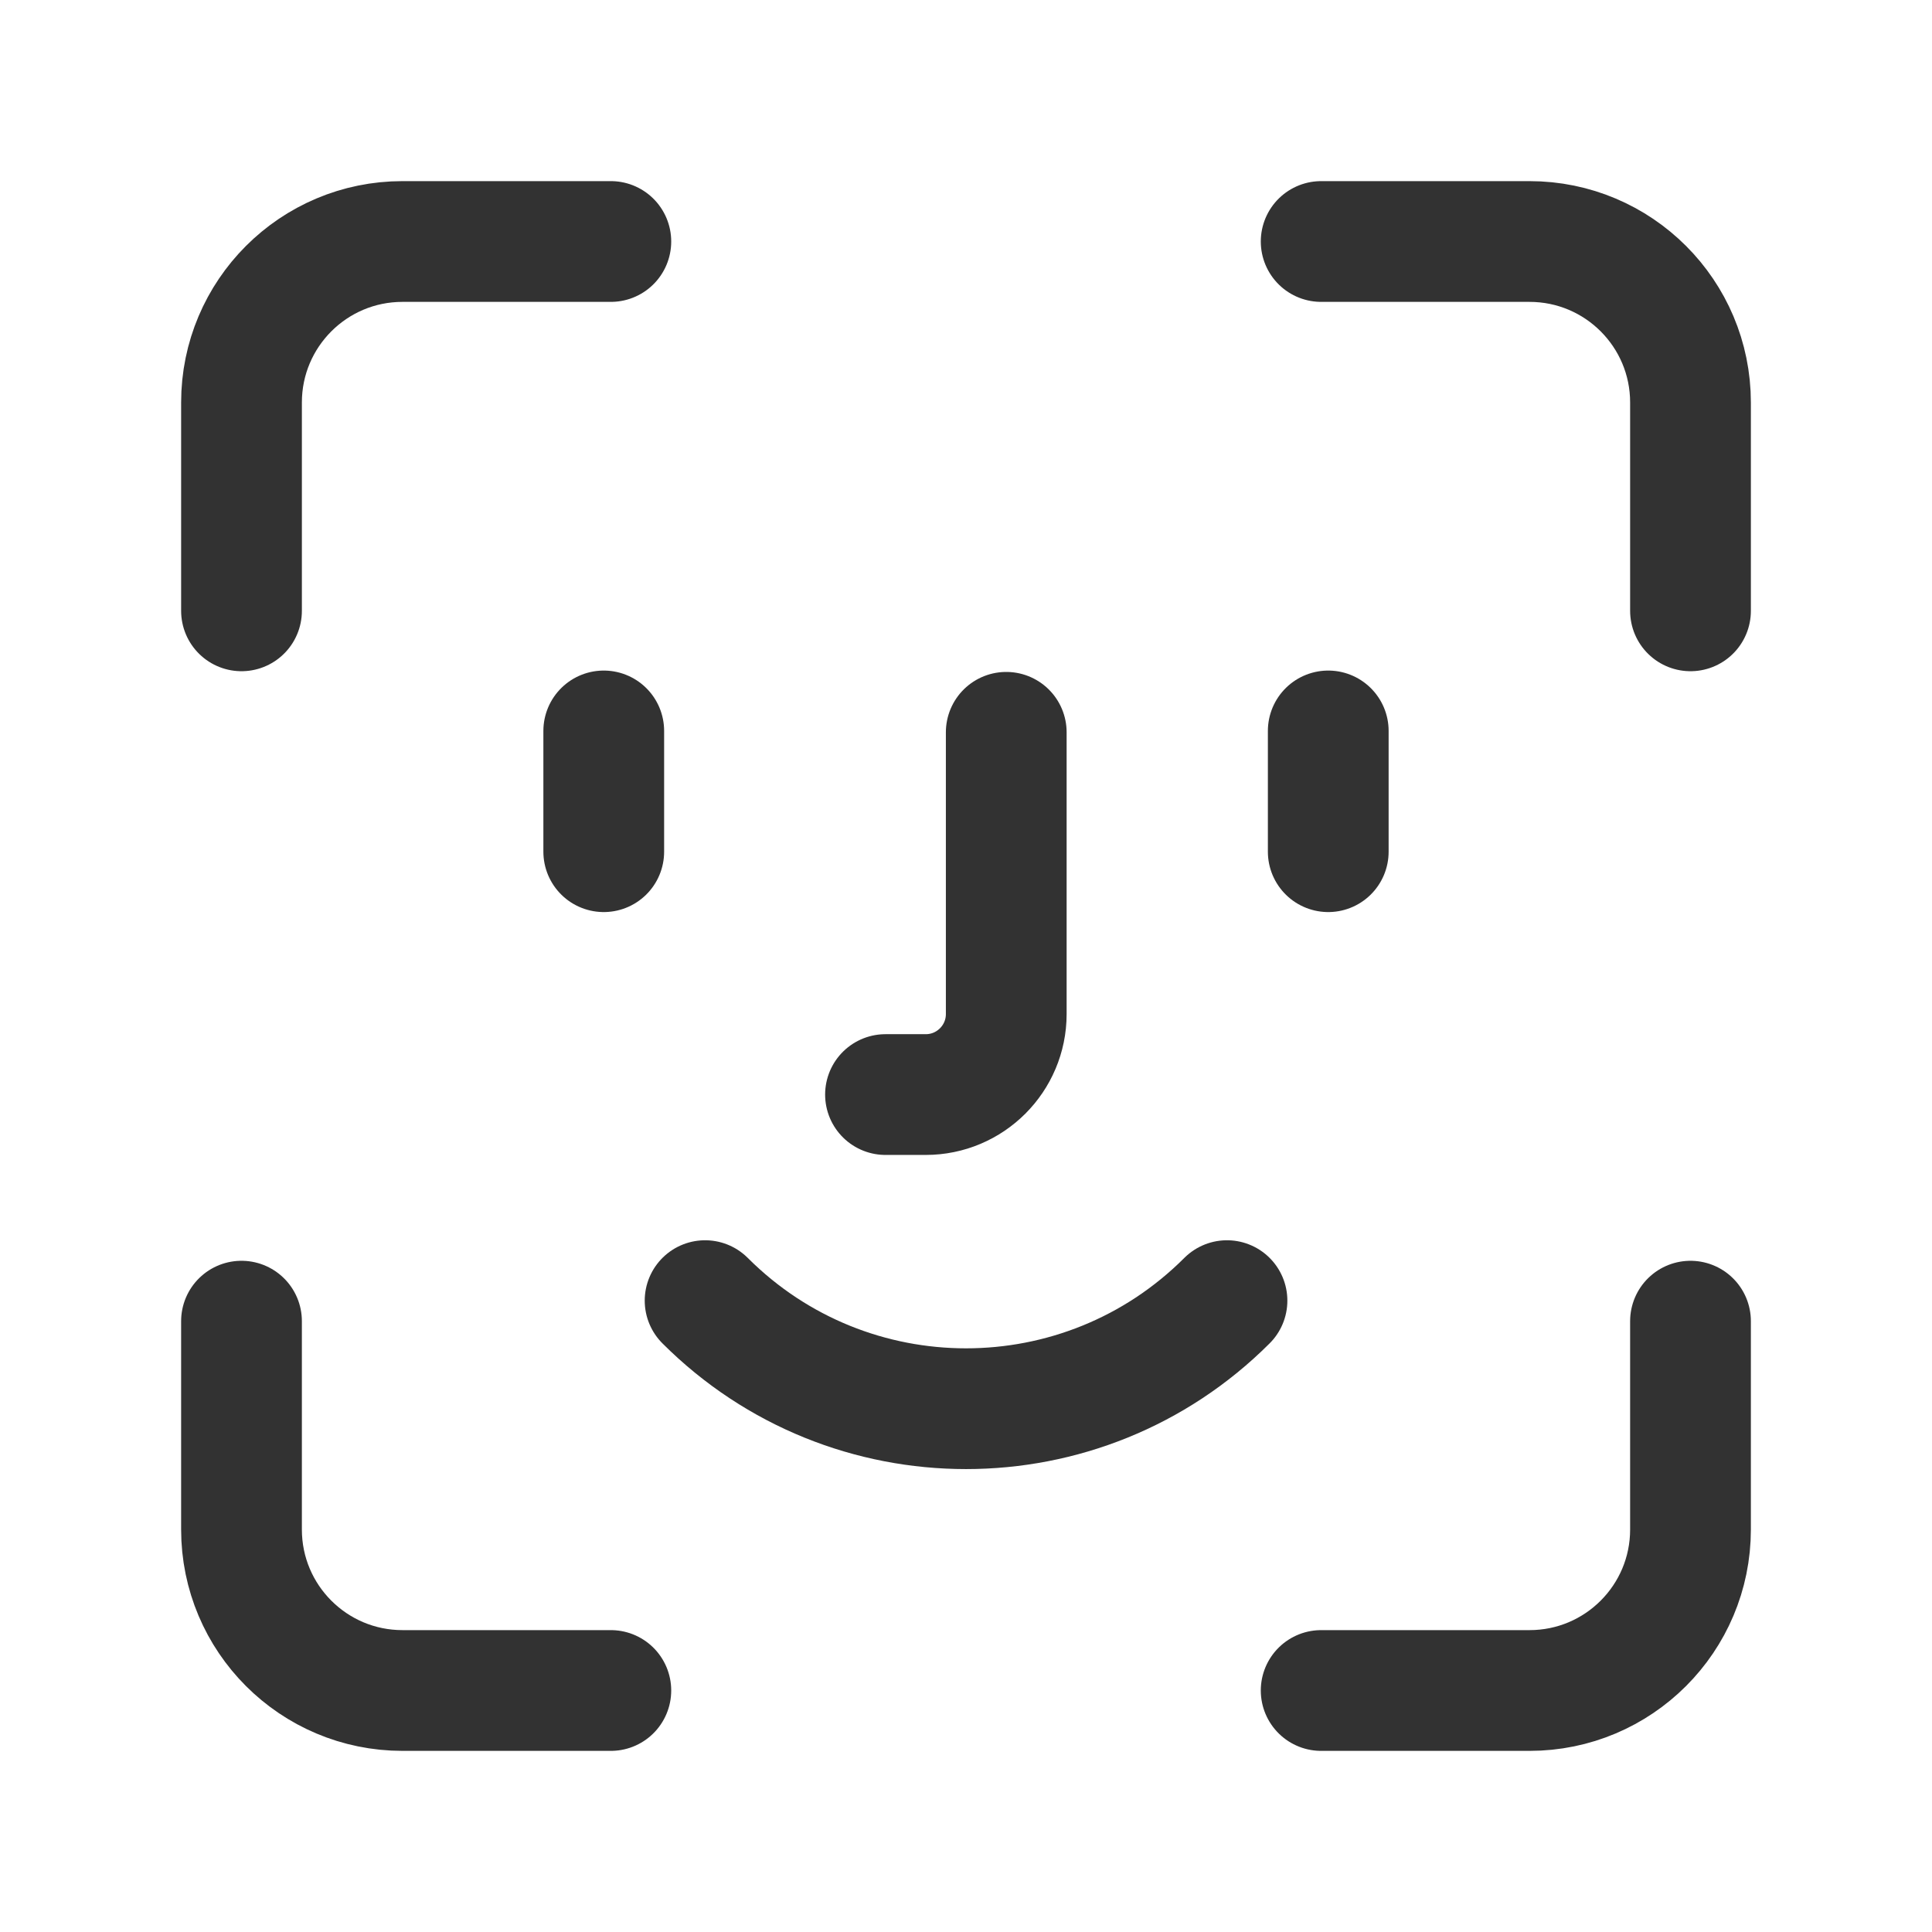 <?xml version="1.0" encoding="UTF-8"?><svg version="1.1" viewBox="0 0 24 24" xmlns="http://www.w3.org/2000/svg" xmlns:xlink="http://www.w3.org/1999/xlink"><!--Generated by IJSVG (https://github.com/iconjar/IJSVG)--><g fill="none"><path d="M0,0h24v24h-24Z"></path><path stroke="#323232" stroke-linecap="round" stroke-linejoin="round" stroke-width="1.5" d="M7.5,9.08v1.5"></path><path stroke="#323232" stroke-linecap="round" stroke-linejoin="round" stroke-width="1.5" d="M16.5,9.08v1.5"></path><path stroke="#323232" stroke-linecap="round" stroke-linejoin="round" stroke-width="1.5" d="M11,13.597h0.5c0.552,0 1,-0.448 1,-1v-3.5"></path><path stroke="#323232" stroke-linecap="round" stroke-linejoin="round" stroke-width="1.5" d="M15.242,16.157c-1.79,1.79 -4.693,1.79 -6.483,0"></path><path stroke="#323232" stroke-linecap="round" stroke-linejoin="round" stroke-width="1.5" d="M7.588,3h-2.588c-1.105,0 -2,0.895 -2,2v2.588"></path><path stroke="#323232" stroke-linecap="round" stroke-linejoin="round" stroke-width="1.5" d="M16.412,21h2.588c1.105,0 2,-0.895 2,-2v-2.588"></path><path stroke="#323232" stroke-linecap="round" stroke-linejoin="round" stroke-width="1.5" d="M3,16.412v2.588c0,1.105 0.895,2 2,2h2.588"></path><path stroke="#323232" stroke-linecap="round" stroke-linejoin="round" stroke-width="1.5" d="M21,7.588v-2.588c0,-1.105 -0.895,-2 -2,-2h-2.588"></path></g></svg>